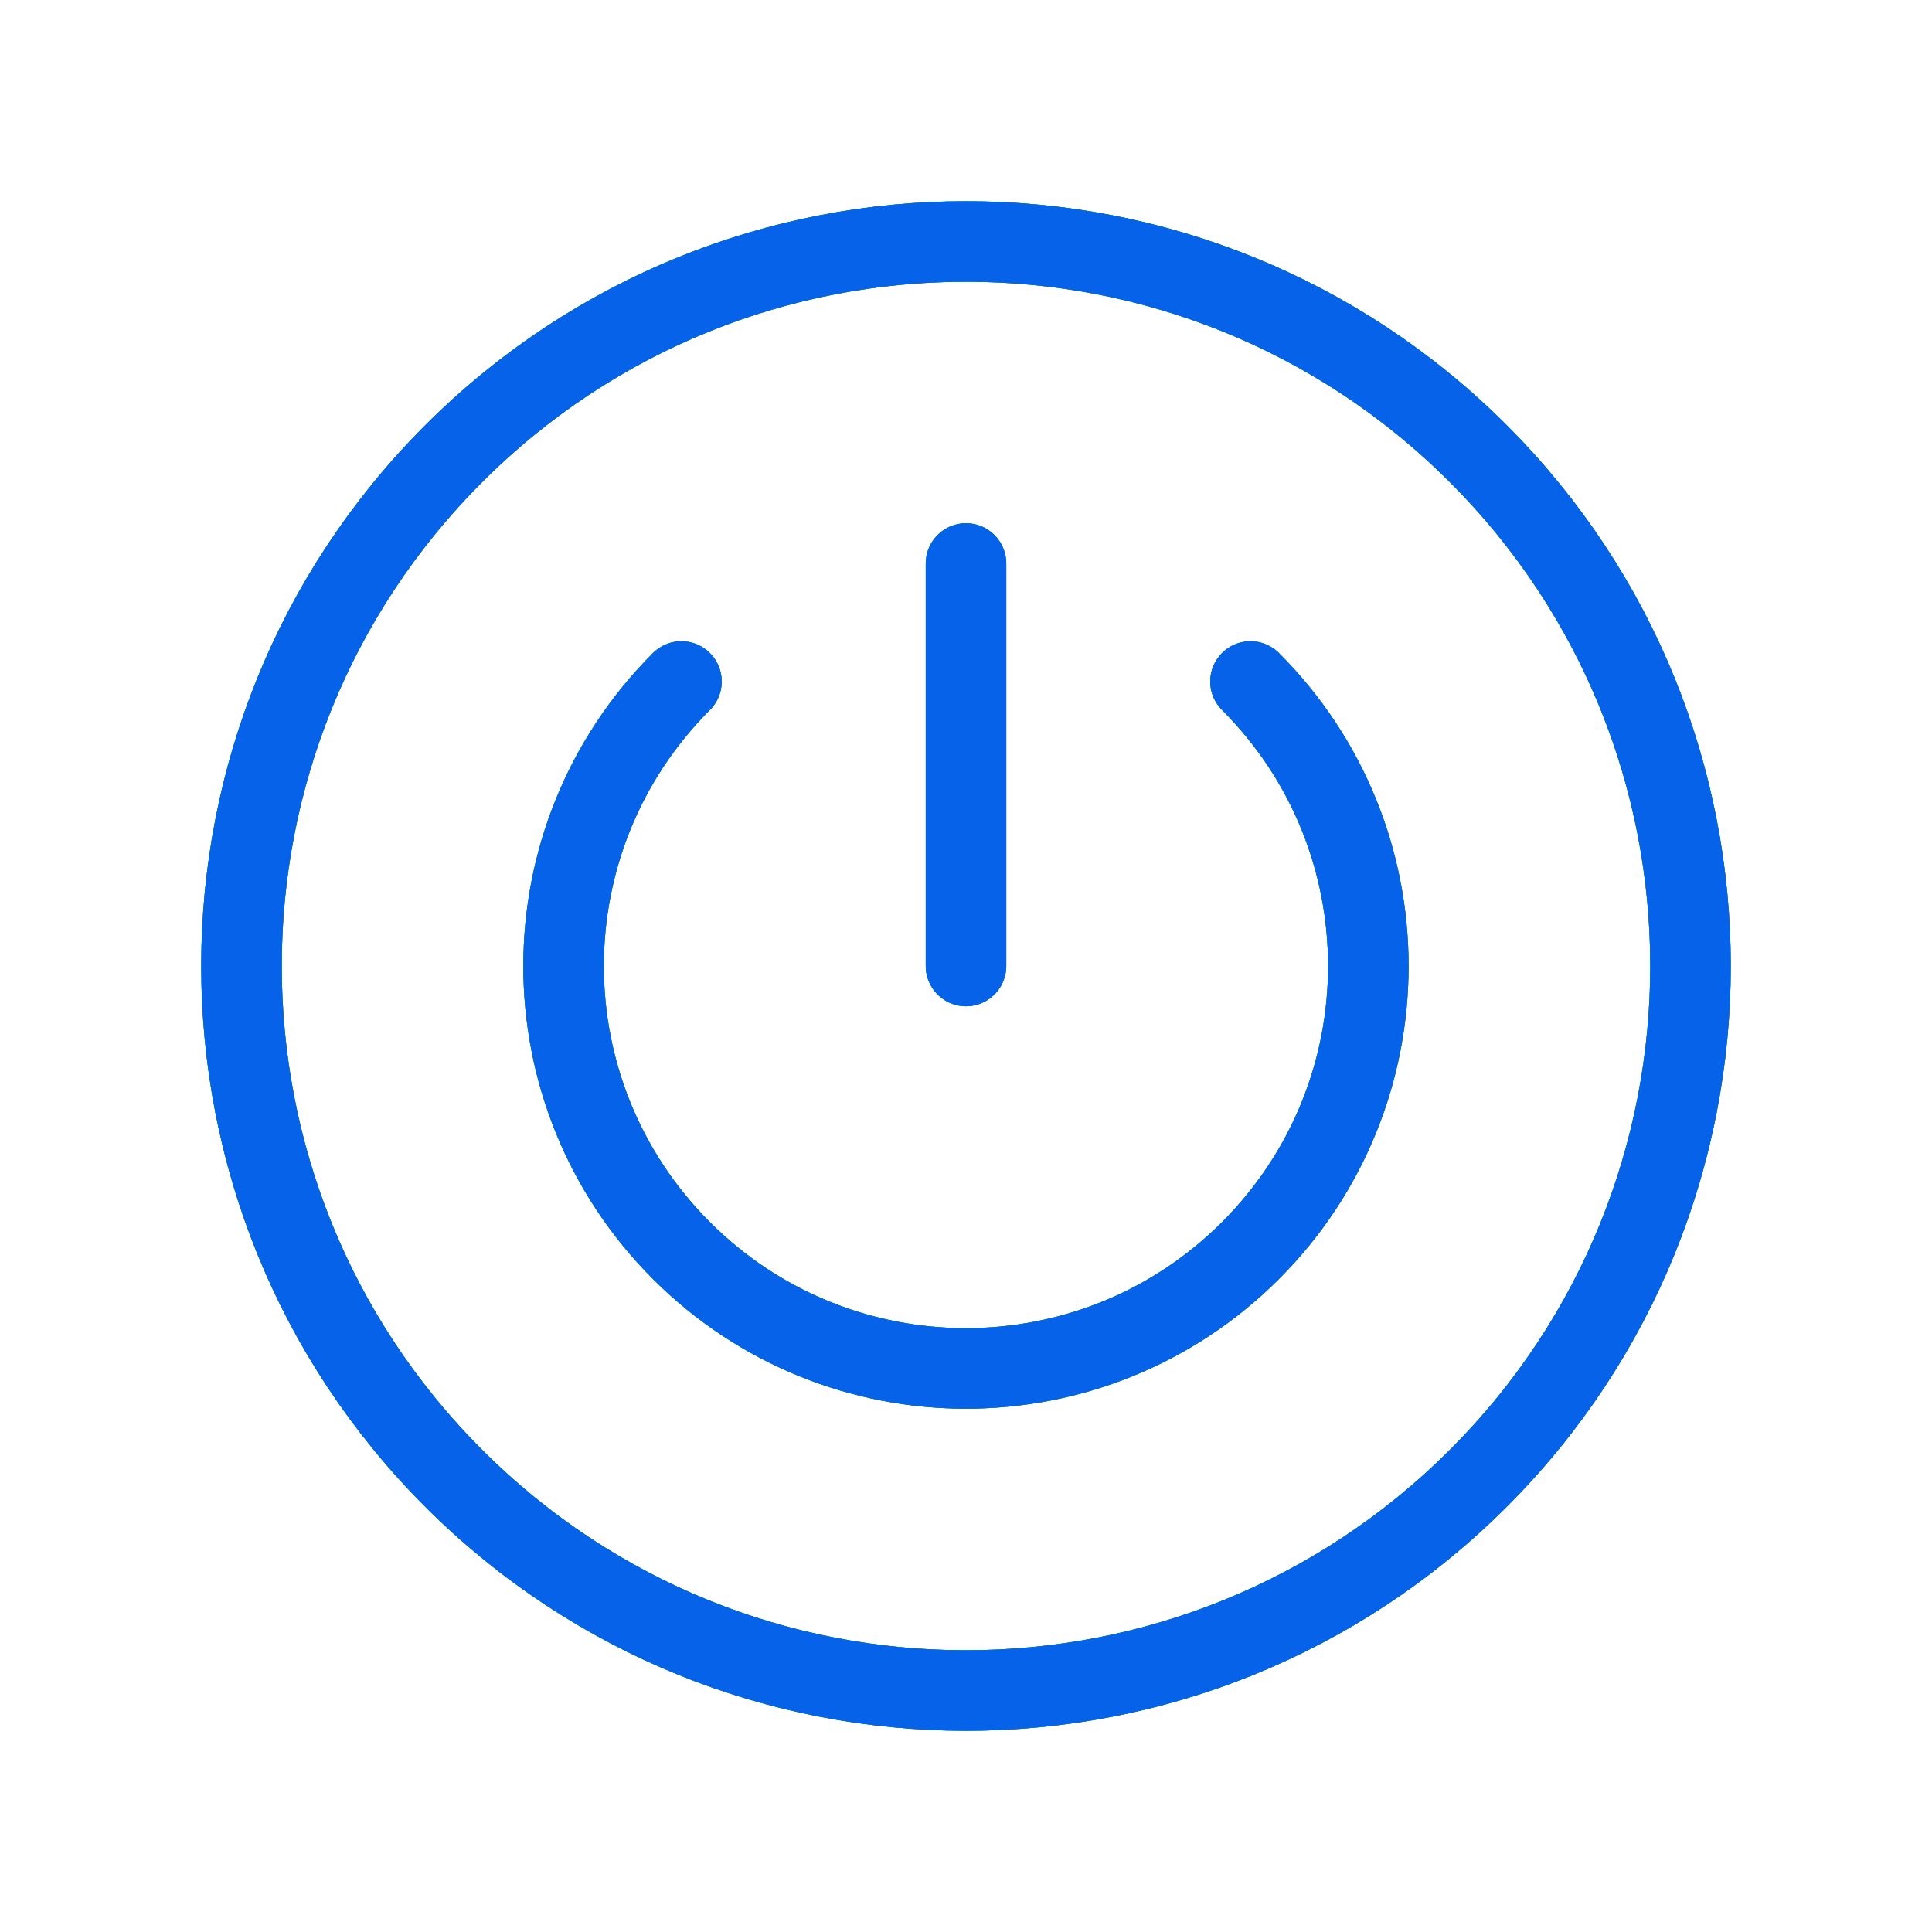 <svg width="48" height="48" fill="none" xmlns="http://www.w3.org/2000/svg"><path d="M36.728 11.272c7.03 7.03 7.03 18.427 0 25.456-7.03 7.03-18.427 7.03-25.456 0-7.03-7.03-7.03-18.427 0-25.456 7.03-7.03 18.427-7.03 25.456 0" stroke="#449753" stroke-width="2" stroke-linecap="round" stroke-linejoin="round"/><path d="M36.728 11.272c7.03 7.03 7.03 18.427 0 25.456-7.03 7.03-18.427 7.03-25.456 0-7.03-7.03-7.03-18.427 0-25.456 7.03-7.03 18.427-7.03 25.456 0" stroke="#009A4B" stroke-width="2" stroke-linecap="round" stroke-linejoin="round"/><path d="M36.728 11.272c7.03 7.03 7.03 18.427 0 25.456-7.03 7.03-18.427 7.03-25.456 0-7.03-7.03-7.03-18.427 0-25.456 7.03-7.03 18.427-7.03 25.456 0" stroke="#0762EA" stroke-width="2" stroke-linecap="round" stroke-linejoin="round"/><path d="M24 14v10" stroke="#449753" stroke-width="2" stroke-linecap="round" stroke-linejoin="round"/><path d="M24 14v10" stroke="#009A4B" stroke-width="2" stroke-linecap="round" stroke-linejoin="round"/><path d="M24 14v10" stroke="#0762EA" stroke-width="2" stroke-linecap="round" stroke-linejoin="round"/><path d="M31.068 16.932c3.904 3.904 3.904 10.234 0 14.138s-10.234 3.904-14.138 0-3.904-10.234 0-14.138" stroke="#449753" stroke-width="2" stroke-linecap="round" stroke-linejoin="round"/><path d="M31.068 16.932c3.904 3.904 3.904 10.234 0 14.138s-10.234 3.904-14.138 0-3.904-10.234 0-14.138" stroke="#009A4B" stroke-width="2" stroke-linecap="round" stroke-linejoin="round"/><path d="M31.068 16.932c3.904 3.904 3.904 10.234 0 14.138s-10.234 3.904-14.138 0-3.904-10.234 0-14.138" stroke="#0762EA" stroke-width="2" stroke-linecap="round" stroke-linejoin="round"/></svg>